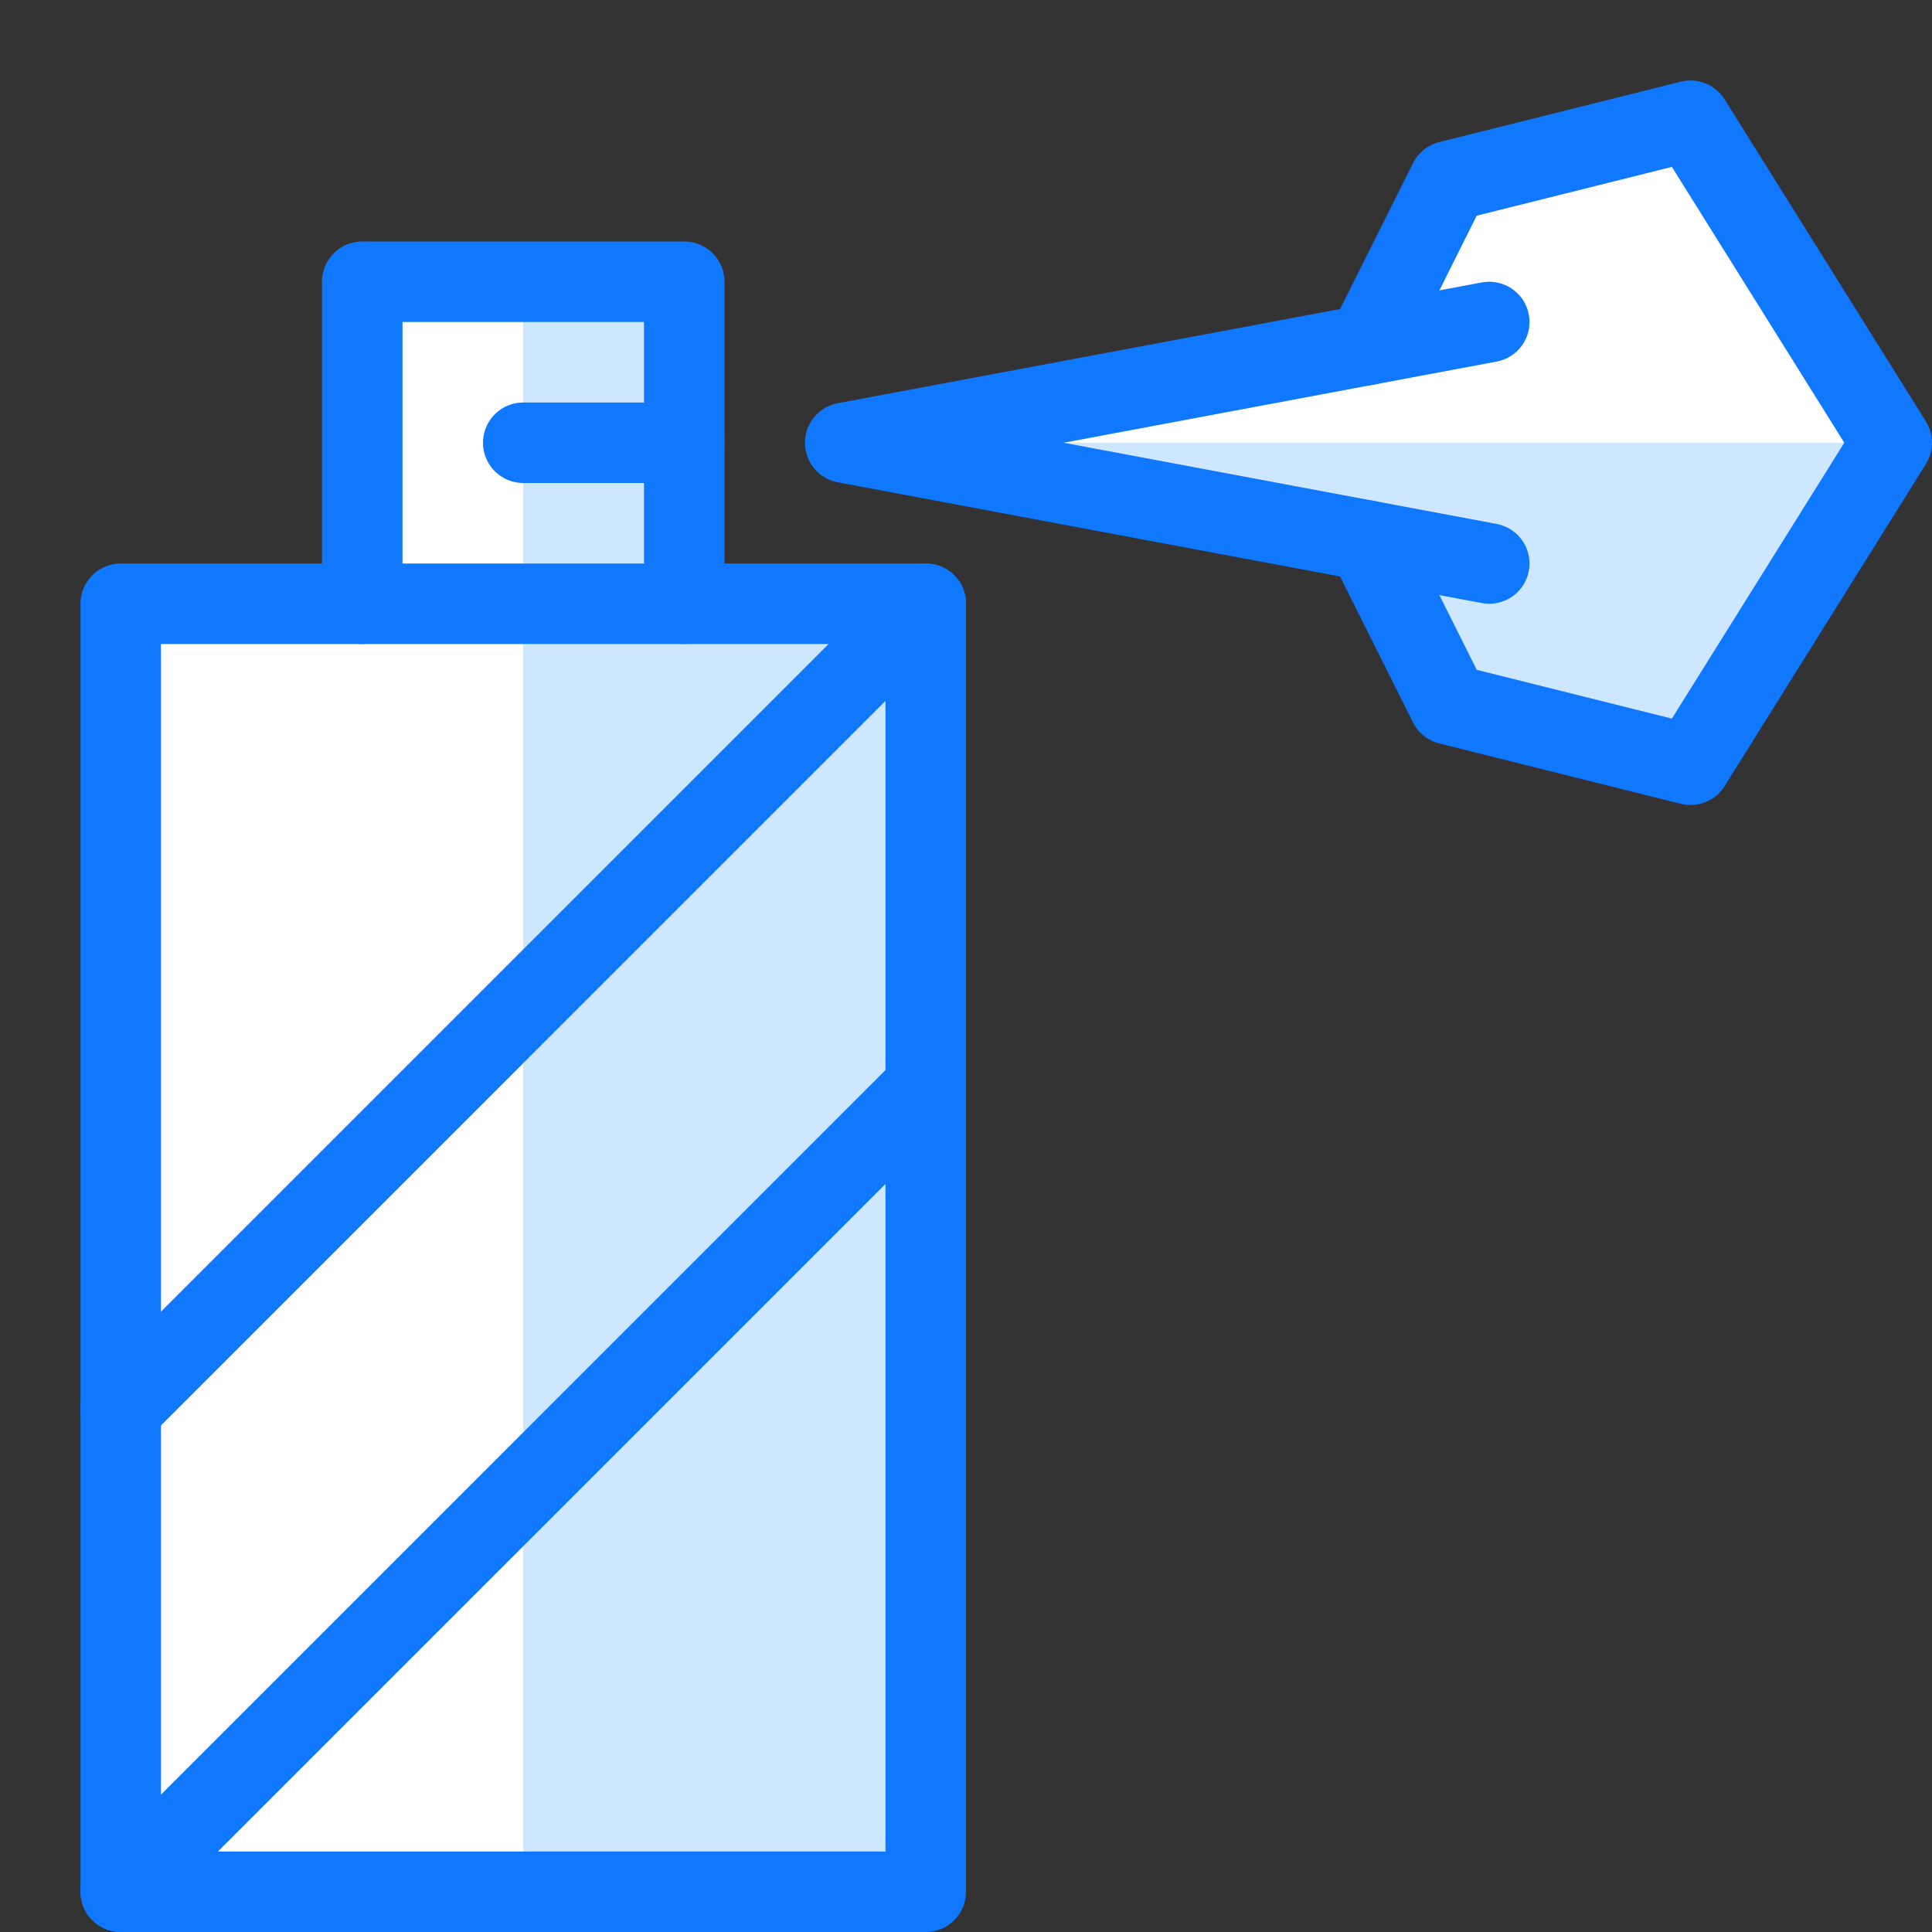 <?xml version="1.0" encoding="utf-8"?>
<!-- Generator: Adobe Illustrator 21.0.2, SVG Export Plug-In . SVG Version: 6.00 Build 0)  -->
<svg version="1.1" xmlns="http://www.w3.org/2000/svg" xmlns:xlink="http://www.w3.org/1999/xlink" x="0px" y="0px" width="24px"
	 height="24px" viewBox="0 0 24 24" enable-background="new 0 0 24 24" xml:space="preserve">
<rect x="0" y="0" width="24" height="24" fill="#333333" stroke="none"/>
<g id="Duotone">
	<polygon fill="#FFFFFF" points="8.5,7.5 8.5,3.5 4.5,3.5 4.5,7.5 1.5,7.5 1.5,23.5 11.5,23.5 11.5,7.5 	"/>
	<polygon fill="#FFFFFF" points="21,1.5 18,2.25 16.983,4.284 10.5,5.5 16.983,6.716 18,8.75 21,9.5 23.5,5.5 	"/>
	<rect x="6.5" y="7.5" fill="#CCE7FF" width="5" height="16"/>
	<rect x="6.5" y="3.5" fill="#CCE7FF" width="2" height="4"/>
	<polygon fill="#CCE7FF" points="10.5,5.5 16.983,6.715 18,8.75 21,9.5 23.5,5.5 	"/>
	<polyline fill="none" stroke="#1078FF" stroke-linecap="round" stroke-linejoin="round" stroke-miterlimit="10" points="18.5,7 
		10.5,5.5 18.5,4 	"/>
	<polyline fill="none" stroke="#1078FF" stroke-linecap="round" stroke-linejoin="round" stroke-miterlimit="10" points="
		16.983,4.285 18,2.25 21,1.5 23.5,5.5 21,9.5 18,8.75 16.983,6.715 	"/>
	
		<line fill="#FFFFFF" stroke="#1078FF" stroke-linecap="round" stroke-linejoin="round" stroke-miterlimit="10" x1="1.5" y1="23.5" x2="11.5" y2="13.5"/>
	
		<rect x="1.5" y="7.5" fill="none" stroke="#1078FF" stroke-linecap="round" stroke-linejoin="round" stroke-miterlimit="10" width="10" height="16"/>
	<polyline fill="none" stroke="#1078FF" stroke-linecap="round" stroke-linejoin="round" stroke-miterlimit="10" points="4.5,7.5 
		4.5,3.5 8.5,3.5 8.5,7.5 	"/>
	
		<line fill="none" stroke="#1078FF" stroke-linecap="round" stroke-linejoin="round" stroke-miterlimit="10" x1="8.5" y1="5.5" x2="6.5" y2="5.5"/>
	
		<line fill="none" stroke="#1078FF" stroke-linecap="round" stroke-linejoin="round" stroke-miterlimit="10" x1="1.5" y1="17.5" x2="11.5" y2="7.5"/>
</g>
<g id="Frames-24px">
	<rect fill="none" width="24" height="24"/>
</g>
</svg>
